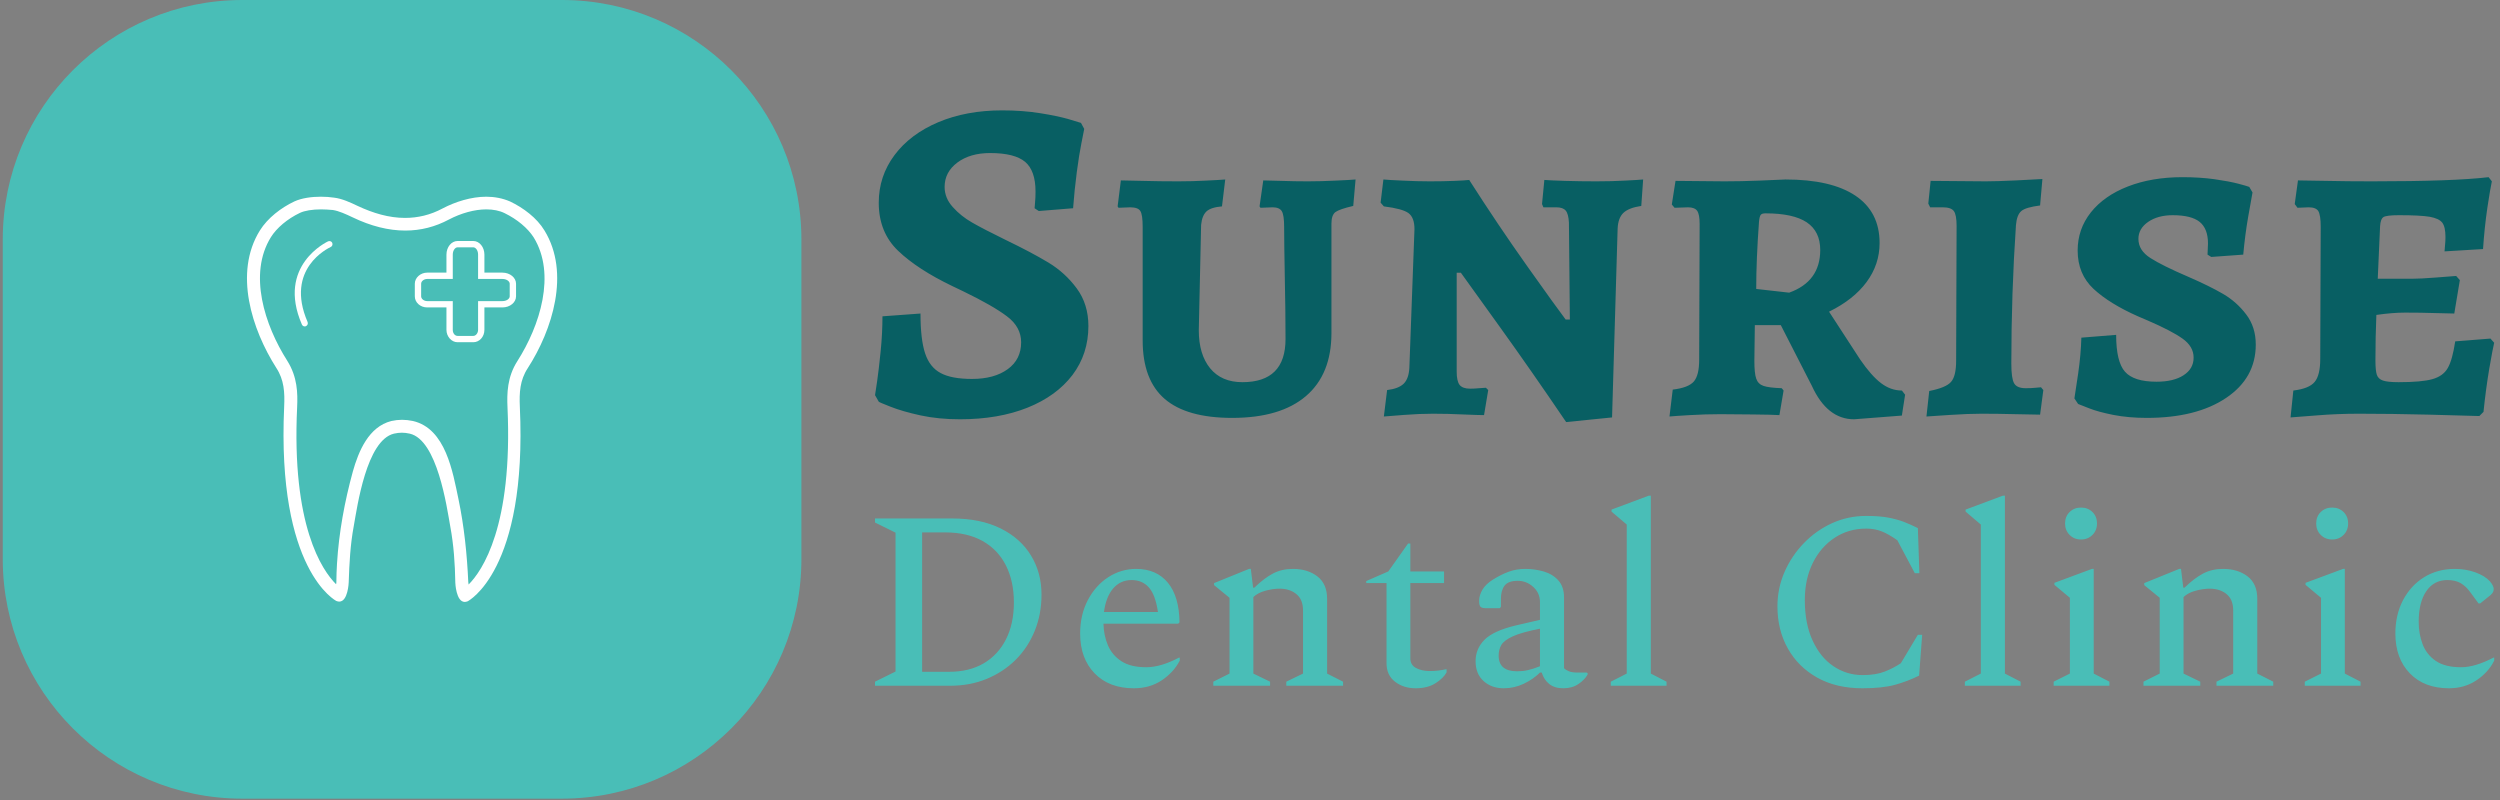 <svg xmlns="http://www.w3.org/2000/svg" version="1.1" xmlns:xlink="http://www.w3.org/1999/xlink" xmlns:svgjs="http://svgjs.dev/svgjs" width="1000" height="320" viewBox="0 0 1000 320"><rect x="0" y="0" width="1000" height="320" fill="#808080" stroke="none"/><g transform="matrix(1,0,0,1,-0.606,-0.268)"><svg viewBox="0 0 396 127" data-background-color="#ffffff" preserveAspectRatio="xMidYMid meet" height="320" width="1000" xmlns="http://www.w3.org/2000/svg" xmlns:xlink="http://www.w3.org/1999/xlink"><g id="tight-bounds" transform="matrix(1,0,0,1,0.24,0.106)"><svg viewBox="0 0 395.52 126.787" height="126.787" width="395.52"><g><svg viewBox="0 0 608.579 195.085" height="126.787" width="395.52"><g transform="matrix(1,0,0,1,213.059,26.962)"><svg viewBox="0 0 395.52 141.161" height="141.161" width="395.52"><g id="textblocktransform"><svg viewBox="0 0 395.52 141.161" height="141.161" width="395.52" id="textblock"><g><svg viewBox="0 0 395.52 76.136" height="76.136" width="395.52"><g transform="matrix(1,0,0,1,0,0)"><svg width="395.52" viewBox="1.85 -32.7 174.54 33.6" height="76.136" data-palette-color="#085f63"><path d="M11 0.6Q8.7 0.6 6.75 0.18 4.8-0.25 3.53-0.75 2.25-1.25 2.25-1.3L2.25-1.3 1.85-2Q1.9-2.35 2.08-3.53 2.25-4.7 2.45-6.68 2.65-8.65 2.65-10.5L2.65-10.5 6.75-10.8Q6.75-8 7.25-6.5 7.75-5 8.93-4.38 10.1-3.75 12.3-3.75L12.3-3.75Q14.7-3.75 16.15-4.8 17.6-5.85 17.6-7.7L17.6-7.7Q17.6-9.35 16.07-10.5 14.55-11.65 11.35-13.2L11.35-13.2Q11.15-13.3 10.2-13.75L10.2-13.75Q6.45-15.55 4.35-17.55 2.25-19.55 2.25-22.75L2.25-22.75Q2.25-25.6 3.95-27.88 5.65-30.15 8.68-31.43 11.7-32.7 15.55-32.7L15.55-32.7Q17.75-32.7 19.63-32.4 21.5-32.1 22.63-31.78 23.75-31.45 24.05-31.35L24.05-31.35 24.4-30.7Q24.35-30.4 24.1-29.18 23.85-27.95 23.6-26.05 23.35-24.15 23.2-22.15L23.2-22.15 19.5-21.85 19.05-22.15Q19.05-22.3 19.1-22.78 19.15-23.25 19.15-23.95L19.15-23.95Q19.15-26.2 18.03-27.15 16.9-28.1 14.25-28.1L14.25-28.1Q12.1-28.1 10.73-27.08 9.35-26.05 9.35-24.45L9.35-24.45Q9.35-23.25 10.23-22.28 11.1-21.3 12.33-20.6 13.55-19.9 15.9-18.75L15.9-18.75Q18.7-17.4 20.53-16.3 22.35-15.2 23.6-13.5 24.85-11.8 24.85-9.45L24.85-9.45Q24.85-6.45 23.13-4.17 21.4-1.9 18.28-0.65 15.15 0.6 11 0.6L11 0.6ZM40.35 0.45Q35.45 0.45 33.07-1.6 30.7-3.65 30.7-7.9L30.7-7.9 30.7-20.15Q30.7-21.45 30.45-21.85 30.2-22.25 29.35-22.25L29.35-22.25 28.1-22.2 28-22.35 28.35-25.15Q28.95-25.15 30.72-25.1 32.5-25.05 34.55-25.05L34.55-25.05Q36.05-25.05 37.55-25.13 39.05-25.2 39.6-25.25L39.6-25.25 39.25-22.35Q38.05-22.25 37.57-21.8 37.1-21.35 37-20.35L37-20.35 36.75-9Q36.75-6.4 37.97-4.9 39.2-3.4 41.45-3.4L41.45-3.4Q46.1-3.4 46.1-8.05L46.1-8.05Q46.1-11 46.02-14.8 45.95-18.6 45.95-20.15L45.95-20.15Q45.95-21.4 45.7-21.83 45.45-22.25 44.7-22.25L44.7-22.25 43.4-22.2 43.3-22.35 43.7-25.15Q44.25-25.15 45.67-25.1 47.1-25.05 48.5-25.05L48.5-25.05Q49.9-25.05 51.52-25.13 53.15-25.2 53.65-25.25L53.65-25.25 53.4-22.4Q51.9-22.05 51.47-21.73 51.05-21.4 51.05-20.5L51.05-20.5 51.05-8.7Q51.05-4.25 48.3-1.9 45.55 0.45 40.35 0.45L40.35 0.45ZM76.75-10.15L76.65-20.6Q76.6-21.55 76.3-21.9 76-22.25 75.3-22.25L75.3-22.25 73.9-22.25 73.75-22.6 74-25.2Q74.6-25.15 76.25-25.1 77.9-25.05 79.6-25.05L79.6-25.05Q81.25-25.05 82.7-25.13 84.15-25.2 84.65-25.25L84.65-25.25 84.45-22.4Q83.1-22.2 82.52-21.65 81.95-21.1 81.9-19.95L81.9-19.95 81.3 0.4 76.35 0.9Q72.55-4.7 69.22-9.33 65.9-13.95 65-15.2L65-15.2 64.55-15.2 64.55-4.55Q64.55-3.5 64.87-3.1 65.2-2.7 66-2.7L66-2.7Q66.45-2.7 66.97-2.75 67.5-2.8 67.7-2.8L67.7-2.8 67.95-2.55 67.5 0.15Q66.9 0.15 65.25 0.08 63.6 0 62 0L62 0Q60.55 0 58.87 0.13 57.2 0.25 56.7 0.3L56.7 0.3 57.05-2.55Q58.3-2.7 58.85-3.25 59.4-3.8 59.45-5L59.45-5 60-19.9Q60-21.15 59.35-21.63 58.7-22.1 56.7-22.35L56.7-22.35 56.35-22.75 56.65-25.25Q57.1-25.2 58.7-25.13 60.3-25.05 61.65-25.05L61.65-25.05Q63.1-25.05 64.3-25.1 65.5-25.15 65.9-25.2L65.9-25.2Q69-20.35 72.17-15.88 75.35-11.4 76.3-10.15L76.3-10.15 76.75-10.15ZM107.39 0.6Q104.49 0.6 102.84-3L102.84-3 99.49-9.55 96.69-9.55 96.64-5.7Q96.64-4.35 96.84-3.78 97.04-3.2 97.62-3 98.19-2.8 99.59-2.75L99.59-2.75 99.79-2.5 99.34 0.15Q98.54 0.1 96.52 0.08 94.49 0.05 92.99 0.05L92.99 0.05Q91.39 0.05 89.69 0.15 87.99 0.25 87.49 0.3L87.49 0.3 87.84-2.6Q89.54-2.8 90.12-3.48 90.69-4.15 90.69-5.8L90.69-5.8 90.74-20.45Q90.74-21.5 90.47-21.88 90.19-22.25 89.49-22.25L89.49-22.25 88.04-22.2 87.74-22.55 88.14-25.1 93.44-25.05Q95.19-25.05 97.19-25.13 99.19-25.2 99.99-25.25L99.99-25.25Q104.94-25.25 107.54-23.5 110.14-21.75 110.14-18.4L110.14-18.4Q110.14-16.1 108.74-14.2 107.34-12.3 104.69-11L104.69-11 108.04-5.85Q109.24-4.1 110.29-3.3 111.34-2.5 112.54-2.5L112.54-2.5 112.89-2.05 112.54 0.2 107.39 0.6ZM100.39-13.05Q103.74-14.25 103.74-17.65L103.74-17.65Q103.74-19.65 102.29-20.63 100.84-21.6 97.84-21.6L97.84-21.6Q97.44-21.6 97.32-21.43 97.19-21.25 97.14-20.7L97.14-20.7Q96.84-16.6 96.84-13.45L96.84-13.45 100.39-13.05ZM115.19 0.3L115.49-2.45Q117.29-2.8 117.84-3.43 118.39-4.05 118.39-5.7L118.39-5.7 118.44-20.25Q118.44-21.45 118.14-21.85 117.84-22.25 116.94-22.25L116.94-22.25 115.59-22.25 115.39-22.65 115.64-25.1 121.59-25.05Q122.69-25.05 124.84-25.15 126.99-25.25 127.69-25.3L127.69-25.3 127.44-22.45Q125.89-22.25 125.42-21.85 124.94-21.45 124.84-20.35L124.84-20.35Q124.34-13 124.34-5.4L124.34-5.4Q124.34-3.8 124.64-3.28 124.94-2.75 125.89-2.75L125.89-2.75Q126.54-2.75 126.97-2.8 127.39-2.85 127.54-2.85L127.54-2.85 127.79-2.55 127.44 0.1Q126.74 0.1 124.82 0.05 122.89 0 121.14 0L121.14 0Q119.69 0 117.74 0.13 115.79 0.25 115.19 0.3L115.19 0.3ZM138.94 0.45Q136.99 0.45 135.34 0.13 133.69-0.2 132.74-0.58 131.79-0.95 131.54-1.05L131.54-1.05 131.14-1.65Q131.24-2.25 131.54-4.3 131.84-6.35 131.89-8.2L131.89-8.2 135.64-8.5Q135.64-5.6 136.59-4.53 137.54-3.45 139.99-3.45L139.99-3.45Q141.84-3.45 142.91-4.15 143.99-4.85 143.99-6.05L143.99-6.05Q143.99-7.25 142.79-8.1 141.59-8.95 139.04-10.05L139.04-10.05 137.99-10.5Q134.94-11.85 133.21-13.45 131.49-15.05 131.49-17.6L131.49-17.6Q131.49-19.9 132.91-21.7 134.34-23.5 136.91-24.5 139.49-25.5 142.79-25.5L142.79-25.5Q144.64-25.5 146.24-25.28 147.84-25.05 148.79-24.8 149.74-24.55 149.99-24.45L149.99-24.45 150.34-23.85Q150.24-23.3 149.89-21.33 149.54-19.35 149.34-17.15L149.34-17.15 145.89-16.9 145.49-17.15 145.54-18.35Q145.54-19.95 144.64-20.68 143.74-21.4 141.74-21.4L141.74-21.4Q140.14-21.4 139.09-20.68 138.04-19.95 138.04-18.85L138.04-18.85Q138.04-17.6 139.34-16.78 140.64-15.95 143.44-14.75L143.44-14.75Q145.74-13.75 147.19-12.9 148.64-12.05 149.66-10.7 150.69-9.35 150.69-7.45L150.69-7.45Q150.69-3.85 147.49-1.7 144.29 0.45 138.94 0.45L138.94 0.45ZM154.44 0.4L154.74-2.5Q156.44-2.7 157.04-3.43 157.64-4.15 157.64-5.9L157.64-5.9 157.69-20.15Q157.69-21.4 157.44-21.83 157.19-22.25 156.39-22.25L156.39-22.25 155.19-22.2 154.89-22.6 155.24-25.15Q156.04-25.15 158.31-25.1 160.59-25.05 163.19-25.05L163.19-25.05Q172.04-25.05 175.79-25.5L175.79-25.5 176.14-25.05Q175.99-24.4 175.66-22.23 175.34-20.05 175.19-17.75L175.19-17.75 171.04-17.5Q171.04-17.65 171.09-18.13 171.14-18.6 171.14-19.05L171.14-19.05Q171.14-20.15 170.79-20.6 170.44-21.05 169.44-21.23 168.44-21.4 166.14-21.4L166.14-21.4Q164.79-21.4 164.46-21.2 164.14-21 164.09-20.2L164.09-20.2 163.84-14.55 167.54-14.55Q168.44-14.55 170.09-14.68 171.74-14.8 172.29-14.85L172.29-14.85 172.69-14.4 172.09-10.8Q171.54-10.8 170.01-10.85 168.49-10.9 166.79-10.9L166.79-10.9Q165.44-10.9 163.69-10.65L163.69-10.65Q163.59-8.25 163.59-5.75L163.59-5.75Q163.59-4.65 163.74-4.2 163.89-3.75 164.39-3.58 164.89-3.4 166.09-3.4L166.09-3.4Q168.59-3.4 169.74-3.73 170.89-4.05 171.39-4.93 171.89-5.8 172.19-7.8L172.19-7.8 175.99-8.1 176.39-7.65Q176.24-7.05 175.86-4.85 175.49-2.65 175.24-0.2L175.24-0.2 174.79 0.25Q173.54 0.2 169.36 0.1 165.19 0 161.84 0L161.84 0Q159.49 0 157.29 0.18 155.09 0.35 154.44 0.4L154.44 0.4Z" opacity="1" transform="matrix(1,0,0,1,0,0)" fill="#085f63" class="undefined-text-0" data-fill-palette-color="primary" id="text-0"></path></svg></g></svg></g><g transform="matrix(1,0,0,1,0,94.109)"><svg viewBox="0 0 395.52 47.052" height="47.052" width="395.52"><g transform="matrix(1,0,0,1,0,0)"><svg width="395.52" viewBox="3 -37.5 319.43 38" height="47.052" data-palette-color="#49beb7"><path d="M17.85 0L3 0 3-0.8 7.05-2.8 7.05-30.2 3-32.2 3-33 18.2-33Q23.8-33 27.75-31.05 31.7-29.1 33.77-25.7 35.85-22.3 35.85-18L35.85-18Q35.85-14.1 34.5-10.8 33.15-7.5 30.73-5.1 28.3-2.7 25.03-1.35 21.75 0 17.85 0L17.85 0ZM16.85-30.25L16.85-30.25 12.3-30.25 12.3-2.75 17.6-2.75Q21.6-2.75 24.45-4.42 27.3-6.1 28.85-9.18 30.4-12.25 30.4-16.45L30.4-16.45Q30.4-20.6 28.83-23.73 27.25-26.85 24.23-28.55 21.2-30.25 16.85-30.25ZM54.07 0.5L54.07 0.5Q49.17 0.5 46.32-2.45 43.47-5.4 43.47-10.3L43.47-10.3Q43.47-14 44.99-16.9 46.52-19.8 49.04-21.43 51.57-23.05 54.52-23.05L54.52-23.05Q58.52-23.05 60.77-20.33 63.02-17.6 63.07-12.5L63.07-12.5 62.82-12.25 48.07-12.25Q48.12-9.95 48.94-8 49.77-6.05 51.59-4.85 53.42-3.65 56.52-3.65L56.52-3.65Q59.37-3.65 62.97-5.55L62.97-5.55 63.12-5.55 63.12-4.95Q61.92-2.65 59.57-1.07 57.22 0.5 54.07 0.5ZM53.62-20.85L53.62-20.85Q51.42-20.85 49.99-19.2 48.57-17.55 48.17-14.55L48.17-14.55 58.82-14.55Q58.32-17.95 57.02-19.4 55.72-20.85 53.62-20.85ZM80.94 0L69.74 0 69.74-0.8 72.94-2.4 72.94-17.35 69.89-19.85 69.89-20.25 76.79-23.05 77.14-23.05 77.59-19.35 77.84-19.35Q79.74-21.2 81.49-22.13 83.24-23.05 85.44-23.05L85.44-23.05Q88.34-23.05 90.26-21.58 92.19-20.1 92.19-17.15L92.19-17.15 92.19-2.4 95.34-0.8 95.34 0 84.14 0 84.14-0.8 87.44-2.4 87.44-14.85Q87.44-17 86.14-18.07 84.84-19.15 82.79-19.15L82.79-19.15Q81.54-19.15 80.04-18.75 78.54-18.35 77.64-17.5L77.64-17.5 77.64-2.4 80.94-0.8 80.94 0ZM109.66 0.5L109.66 0.5Q107.26 0.5 105.58-0.8 103.91-2.1 103.91-4.45L103.91-4.45 103.91-20.25 99.91-20.25 99.91-20.65 104.26-22.55 108.16-28.05 108.61-28.05 108.61-22.55 115.26-22.55 115.26-20.25 108.61-20.25 108.61-5.4Q108.61-4.1 109.73-3.5 110.86-2.9 112.41-2.9L112.41-2.9Q113.36-2.9 114.16-3 114.96-3.1 115.61-3.25L115.61-3.25 115.76-3.25 115.76-2.65Q115.16-1.5 113.58-0.5 112.01 0.5 109.66 0.5ZM127.03 0.5L127.03 0.5Q124.63 0.5 123.05-0.93 121.48-2.35 121.48-4.85L121.48-4.85Q121.48-7.3 123.25-9.08 125.03-10.85 129.43-11.9L129.43-11.9 134.18-13 134.18-16.5Q134.18-18.3 132.85-19.5 131.53-20.7 129.78-20.7L129.78-20.7Q127.93-20.7 127.2-19.75 126.48-18.8 126.48-17.15L126.48-17.15 126.48-15.55 126.23-15.3 123.48-15.3Q122.73-15.3 122.45-15.58 122.18-15.85 122.18-16.75L122.18-16.75Q122.18-17.85 122.85-18.98 123.53-20.1 124.93-20.95L124.93-20.95Q126.43-21.9 127.98-22.48 129.53-23.05 131.28-23.05L131.28-23.05Q133.18-23.05 134.95-22.53 136.73-22 137.83-20.75 138.93-19.5 138.93-17.4L138.93-17.4 138.93-3.45Q139.28-3.1 139.9-2.85 140.53-2.6 141.63-2.6L141.63-2.6 143.38-2.6 143.58-2.5 143.58-2.2Q142.98-1.15 141.75-0.33 140.53 0.5 138.78 0.5L138.78 0.5Q137.08 0.5 136.03-0.33 134.98-1.15 134.53-2.6L134.53-2.6 134.18-2.6Q132.88-1.3 131-0.4 129.13 0.5 127.03 0.5ZM126.03-5.95L126.03-5.95Q126.03-2.85 129.68-2.85L129.68-2.85Q130.78-2.85 131.8-3.08 132.83-3.3 134.18-3.85L134.18-3.85 134.18-11.25Q130.58-10.55 128.83-9.75 127.08-8.95 126.55-8.03 126.03-7.1 126.03-5.95ZM159.15 0L148.15 0 148.15-0.8 151.3-2.4 151.3-31.8 148.3-34.35 148.3-34.75 155.65-37.5 156.05-37.5 156.05-2.4 159.15-0.8 159.15 0ZM197.78 0.5L197.78 0.5Q192.63 0.5 188.88-1.6 185.13-3.7 183.08-7.35 181.03-11 181.03-15.65L181.03-15.65Q181.03-19.25 182.43-22.45 183.83-25.65 186.26-28.15 188.68-30.65 191.83-32.08 194.98-33.5 198.53-33.5L198.53-33.5Q201.08-33.5 202.83-33.18 204.58-32.85 205.96-32.33 207.33-31.8 208.73-31.1L208.73-31.1 209.03-22.2 208.13-22.2 204.68-28.7Q202.98-29.9 201.61-30.45 200.23-31 198.53-31L198.53-31Q195.08-31 192.33-29.2 189.58-27.4 188.01-24.23 186.43-21.05 186.43-16.9L186.43-16.9Q186.43-12.25 187.96-8.93 189.48-5.6 192.08-3.85 194.68-2.1 197.83-2.1L197.83-2.1Q200.43-2.1 202.21-2.8 203.98-3.5 205.38-4.45L205.38-4.45 208.73-10.05 209.58-10.05 208.98-2Q206.78-0.9 204.28-0.2 201.78 0.5 197.78 0.5ZM229 0L218 0 218-0.8 221.15-2.4 221.15-31.8 218.15-34.35 218.15-34.75 225.5-37.5 225.9-37.5 225.9-2.4 229-0.8 229 0ZM240.92-28.85L240.92-28.85Q239.57-28.85 238.67-29.75 237.77-30.65 237.77-32L237.77-32Q237.77-33.4 238.67-34.27 239.57-35.15 240.92-35.15L240.92-35.15Q242.27-35.15 243.17-34.27 244.07-33.4 244.07-32L244.07-32Q244.07-30.65 243.17-29.75 242.27-28.85 240.92-28.85ZM246.52 0L235.52 0 235.52-0.8 238.72-2.4 238.72-17.35 235.67-19.9 235.67-20.3 243.07-23.05 243.42-23.05 243.42-2.4 246.52-0.8 246.52 0ZM264.44 0L253.24 0 253.24-0.8 256.44-2.4 256.44-17.35 253.39-19.85 253.39-20.25 260.29-23.05 260.64-23.05 261.09-19.35 261.34-19.35Q263.24-21.2 264.99-22.13 266.74-23.05 268.94-23.05L268.94-23.05Q271.84-23.05 273.77-21.58 275.69-20.1 275.69-17.15L275.69-17.15 275.69-2.4 278.84-0.8 278.84 0 267.64 0 267.64-0.8 270.94-2.4 270.94-14.85Q270.94-17 269.64-18.07 268.34-19.15 266.29-19.15L266.29-19.15Q265.04-19.15 263.54-18.75 262.04-18.35 261.14-17.5L261.14-17.5 261.14-2.4 264.44-0.8 264.44 0ZM290.46-28.85L290.46-28.85Q289.11-28.85 288.21-29.75 287.31-30.65 287.31-32L287.31-32Q287.31-33.4 288.21-34.27 289.11-35.15 290.46-35.15L290.46-35.15Q291.81-35.15 292.71-34.27 293.61-33.4 293.61-32L293.61-32Q293.61-30.65 292.71-29.75 291.81-28.85 290.46-28.85ZM296.06 0L285.06 0 285.06-0.8 288.26-2.4 288.26-17.35 285.21-19.9 285.21-20.3 292.61-23.05 292.96-23.05 292.96-2.4 296.06-0.8 296.06 0ZM313.48 0.5L313.48 0.5Q308.63 0.5 305.78-2.45 302.93-5.4 302.93-10.3L302.93-10.3Q302.93-14 304.45-16.9 305.98-19.8 308.63-21.43 311.28-23.05 314.68-23.05L314.68-23.05Q316.78-23.05 318.68-22.38 320.58-21.7 321.58-20.6L321.58-20.6Q322.33-19.7 322.33-19.1L322.33-19.1Q322.33-18.7 322.2-18.48 322.08-18.25 321.73-17.9L321.73-17.9 319.68-16.25 319.33-16.25 317.63-18.55Q316.88-19.6 315.83-20.23 314.78-20.85 313.18-20.85L313.18-20.85Q310.53-20.85 309.03-18.65 307.53-16.45 307.53-12.6L307.53-12.6Q307.53-10.25 308.3-8.2 309.08-6.15 310.9-4.9 312.73-3.65 315.88-3.65L315.88-3.65Q317.28-3.65 318.88-4.13 320.48-4.6 322.28-5.55L322.28-5.55 322.43-5.55 322.43-4.95Q321.28-2.65 318.93-1.07 316.58 0.5 313.48 0.5Z" opacity="1" transform="matrix(1,0,0,1,0,0)" fill="#49beb7" class="undefined-text-1" data-fill-palette-color="secondary" id="text-1"></path></svg></g></svg></g></svg></g></svg></g><g><svg viewBox="0 0 195.085 195.085" height="195.085" width="195.085"><g><svg></svg></g><g id="icon-0"><svg viewBox="0 0 195.085 195.085" height="195.085" width="195.085"><g><path xmlns="http://www.w3.org/2000/svg" d="M58.525 195.085c-32.323 0-58.525-26.203-58.525-58.526v-78.034c0-32.323 26.203-58.525 58.525-58.525h78.034c32.323 0 58.525 26.203 58.526 58.525v78.034c0 32.323-26.203 58.525-58.526 58.526z" fill="#49beb7" fill-rule="nonzero" stroke="none" stroke-width="1" stroke-linecap="butt" stroke-linejoin="miter" stroke-miterlimit="10" stroke-dasharray="" stroke-dashoffset="0" font-family="none" font-weight="none" font-size="none" text-anchor="none" style="mix-blend-mode: normal" data-fill-palette-color="accent"></path></g><g transform="matrix(1,0,0,1,59.656,48.052)"><svg viewBox="0 0 75.774 98.981" height="98.981" width="75.774"><g><svg xmlns="http://www.w3.org/2000/svg" xmlns:xlink="http://www.w3.org/1999/xlink" version="1.1" x="0" y="0" viewBox="14.943 -5.960464477539063e-8 98.065 128.1" style="enable-background:new 0 0 128 128;" xml:space="preserve" width="75.774" height="98.981" class="icon-s-0" data-fill-palette-color="quaternary" id="s-0"><path d="M95.7 24H90v-5.7c0-2.4-1.6-4.3-3.5-4.3h-5c-1.9 0-3.5 1.9-3.5 4.3V24h-6.1c-2.1 0-3.9 1.6-3.9 3.5v4c0 1.9 1.7 3.5 3.9 3.5H78v7.1c0 2.1 1.6 3.9 3.5 3.9h5c1.9 0 3.5-1.7 3.5-3.9V35h5.7c2.4 0 4.3-1.6 4.3-3.5v-4C100 25.6 98.1 24 95.7 24zM98 31.5c0 0.7-0.9 1.5-2.3 1.5H88v9.1c0 1-0.7 1.9-1.5 1.9h-5c-0.8 0-1.5-0.8-1.5-1.9V33h-8.1c-1 0-1.9-0.7-1.9-1.5v-4c0-0.8 0.9-1.5 1.9-1.5H80v-7.7c0-1.4 0.8-2.3 1.5-2.3h5c0.7 0 1.5 0.9 1.5 2.3V26h7.7c1.4 0 2.3 0.8 2.3 1.5V31.5z" fill="#ffffff" data-fill-palette-color="quaternary"></path><path d="M109 10.7c-2.4-4-6.7-7.2-10.9-9.2C95.8 0.5 93.2 0 90.6 0c-4.8 0-9.8 1.6-13.8 3.7-3.9 2.1-7.9 3-11.9 3-5.1 0-10.1-1.5-15-3.8-2.3-1.1-4.9-2.3-7.4-2.6-1.3-0.2-2.7-0.3-4.2-0.3-2.9 0-6 0.4-8.4 1.5-4.2 2-8.4 5.2-10.9 9.2-8.3 13.4-2.5 31.3 5.2 43.4 2.5 3.8 2.7 7.8 2.5 12.2-2.4 52 16.5 61.5 16.5 61.5 0.3 0.1 0.6 0.2 0.9 0.2 2.8 0 3-6.1 3-6.1 0.2-6 0.5-11.9 1.6-17.8 1.1-6.1 4-27.1 12.7-29.2 1.8-0.4 3.2-0.4 5 0 8.7 2 11.7 23.1 12.8 29.3 1.1 5.9 1.5 11.8 1.6 17.8 0 0 0.2 6.1 3 6.1 0.3 0 0.6-0.1 0.9-0.2 0 0 18.9-9.5 16.5-61.5-0.2-4.4 0-8.4 2.5-12.2C111.5 42.1 117.2 24.1 109 10.7zM100.4 52c-3.2 5-3.3 10.2-3.1 14.6 1.7 37.6-8 51.7-12.3 56 0-0.3-0.1-0.6-0.1-0.8-0.4-8.8-1.3-17.6-3.1-26.2-1.8-8.5-4-22.3-14.4-24.7-2.4-0.5-4.5-0.5-6.8 0-7.2 1.8-10.4 9.6-12.2 16-2.6 9.5-4.4 19.2-5 29.1-0.1 1.9-0.2 3.8-0.2 5.7 0 0.3 0 0.6-0.1 0.8-4.4-4.4-14.1-18.5-12.3-56 0.2-4.4 0.1-9.5-3.1-14.6-7.2-11.3-12.4-27.5-5.2-39.1 1.8-2.9 5.2-5.8 9.2-7.7 1.5-0.7 3.9-1.1 6.7-1.1 1.2 0 2.5 0.1 3.7 0.2 1.9 0.3 4.1 1.3 6.2 2.3 5.8 2.8 11.4 4.2 16.7 4.2 4.9 0 9.5-1.2 13.8-3.5 3.8-2 8.1-3.2 11.8-3.2 2.2 0 4.2 0.4 5.8 1.2 3.9 1.9 7.3 4.7 9.2 7.7C112.7 24.5 107.6 40.7 100.4 52z" fill="#ffffff" data-fill-palette-color="quaternary"></path><path d="M40.6 14.1c-0.2 0.1-16.4 7.6-8.3 26.3 0.2 0.4 0.5 0.6 0.9 0.6 0.1 0 0.3 0 0.4-0.1 0.5-0.2 0.7-0.8 0.5-1.3-7.3-16.9 6.7-23.4 7.3-23.7 0.5-0.2 0.7-0.8 0.5-1.3C41.7 14.1 41.1 13.9 40.6 14.1z" fill="#ffffff" data-fill-palette-color="quaternary"></path></svg></g></svg></g></svg></g></svg></g></svg></g><defs></defs></svg><rect width="395.52" height="126.787" fill="none" stroke="none" visibility="hidden"></rect></g></svg></g></svg>